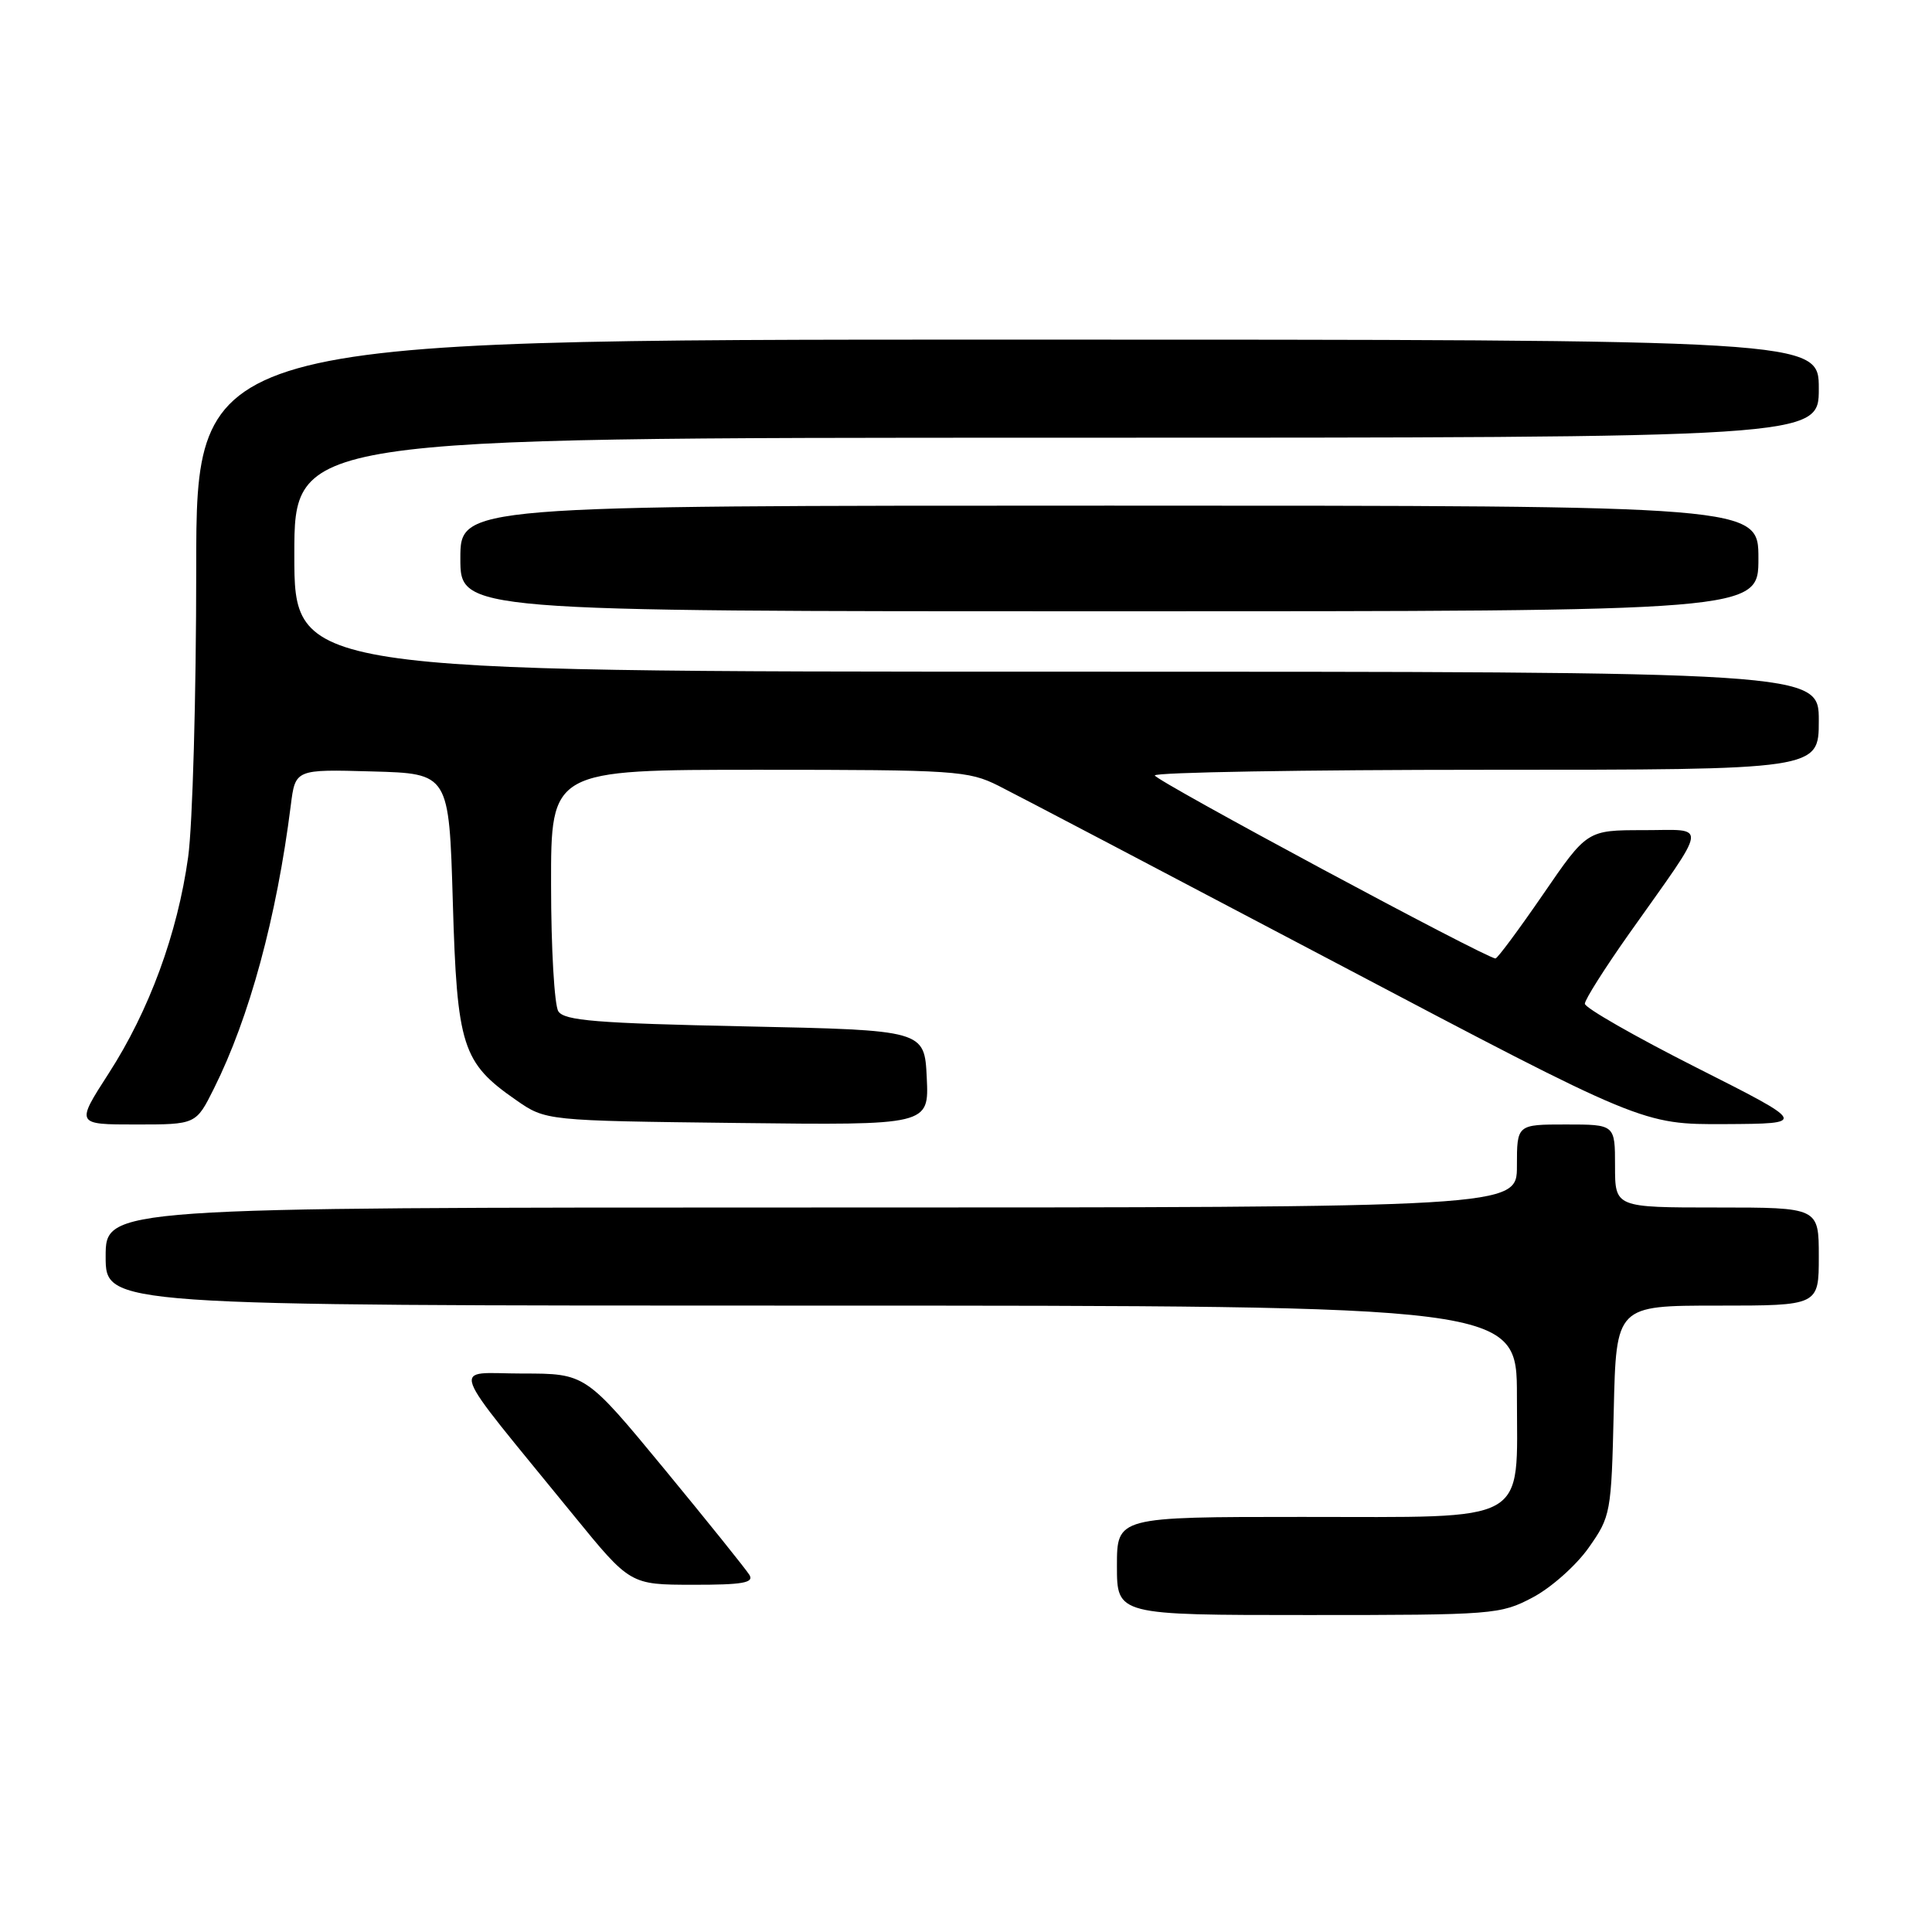 <?xml version="1.0" encoding="UTF-8" standalone="no"?>
<!DOCTYPE svg PUBLIC "-//W3C//DTD SVG 1.1//EN" "http://www.w3.org/Graphics/SVG/1.1/DTD/svg11.dtd" >
<svg xmlns="http://www.w3.org/2000/svg" xmlns:xlink="http://www.w3.org/1999/xlink" version="1.1" viewBox="0 0 256 256">
 <g >
 <path fill="currentColor"
d=" M 203.09 211.67 C 205.52 210.39 208.85 207.43 210.50 205.09 C 213.43 200.93 213.51 200.53 213.83 186.92 C 214.15 173.00 214.15 173.00 227.58 173.00 C 241.00 173.00 241.00 173.00 241.00 166.50 C 241.00 160.00 241.00 160.00 227.50 160.00 C 214.00 160.00 214.00 160.00 214.00 154.50 C 214.00 149.00 214.00 149.00 207.50 149.00 C 201.00 149.00 201.00 149.00 201.00 154.50 C 201.00 160.00 201.00 160.00 107.50 160.00 C 14.00 160.00 14.00 160.00 14.00 166.50 C 14.00 173.00 14.00 173.00 107.50 173.00 C 201.00 173.00 201.00 173.00 201.00 185.00 C 201.00 202.15 203.05 201.00 172.50 201.00 C 148.00 201.00 148.00 201.00 148.00 207.50 C 148.00 214.00 148.00 214.00 173.34 214.00 C 197.94 214.00 198.81 213.93 203.09 211.67 Z  M 99.30 208.68 C 98.86 207.96 93.80 201.66 88.05 194.68 C 77.59 182.00 77.59 182.00 69.21 182.00 C 59.71 182.00 58.93 179.82 76.00 200.78 C 83.50 209.98 83.50 209.98 91.80 209.99 C 98.40 210.00 99.94 209.73 99.30 208.68 Z  M 28.34 144.25 C 33.05 134.84 36.66 121.53 38.53 106.72 C 39.13 101.93 39.13 101.93 49.32 102.22 C 59.50 102.50 59.50 102.50 60.00 119.50 C 60.56 138.69 61.24 140.81 68.39 145.77 C 72.32 148.50 72.32 148.50 97.71 148.80 C 123.10 149.10 123.10 149.10 122.80 142.80 C 122.50 136.50 122.50 136.50 98.71 136.00 C 79.04 135.59 74.76 135.24 73.98 134.00 C 73.46 133.18 73.02 125.64 73.02 117.25 C 73.00 102.00 73.00 102.00 100.54 102.00 C 126.56 102.00 128.31 102.12 132.29 104.11 C 134.61 105.27 154.76 115.85 177.07 127.61 C 217.64 149.00 217.64 149.00 228.57 148.95 C 239.50 148.89 239.50 148.89 224.75 141.44 C 216.64 137.34 210.00 133.54 210.00 133.00 C 210.00 132.46 212.63 128.31 215.84 123.76 C 226.56 108.61 226.36 110.00 217.77 110.00 C 210.30 110.00 210.30 110.00 204.47 118.50 C 201.26 123.17 198.42 127.00 198.16 127.00 C 196.95 127.00 153.04 103.41 153.02 102.75 C 153.01 102.34 172.80 102.00 197.00 102.00 C 241.00 102.00 241.00 102.00 241.00 95.50 C 241.00 89.00 241.00 89.00 140.00 89.00 C 39.00 89.00 39.00 89.00 39.00 73.50 C 39.00 58.00 39.00 58.00 140.00 58.00 C 241.00 58.00 241.00 58.00 241.00 51.50 C 241.00 45.00 241.00 45.00 133.50 45.00 C 26.00 45.00 26.00 45.00 26.00 75.43 C 26.00 92.16 25.52 109.33 24.93 113.57 C 23.52 123.71 19.77 133.92 14.39 142.25 C 10.04 149.00 10.04 149.00 18.00 149.00 C 25.97 149.00 25.97 149.00 28.34 144.25 Z  M 233.00 74.00 C 233.00 67.00 233.00 67.00 147.00 67.00 C 61.00 67.00 61.00 67.00 61.00 74.00 C 61.00 81.00 61.00 81.00 147.00 81.00 C 233.00 81.00 233.00 81.00 233.00 74.00 Z "/>
</g>
</svg>